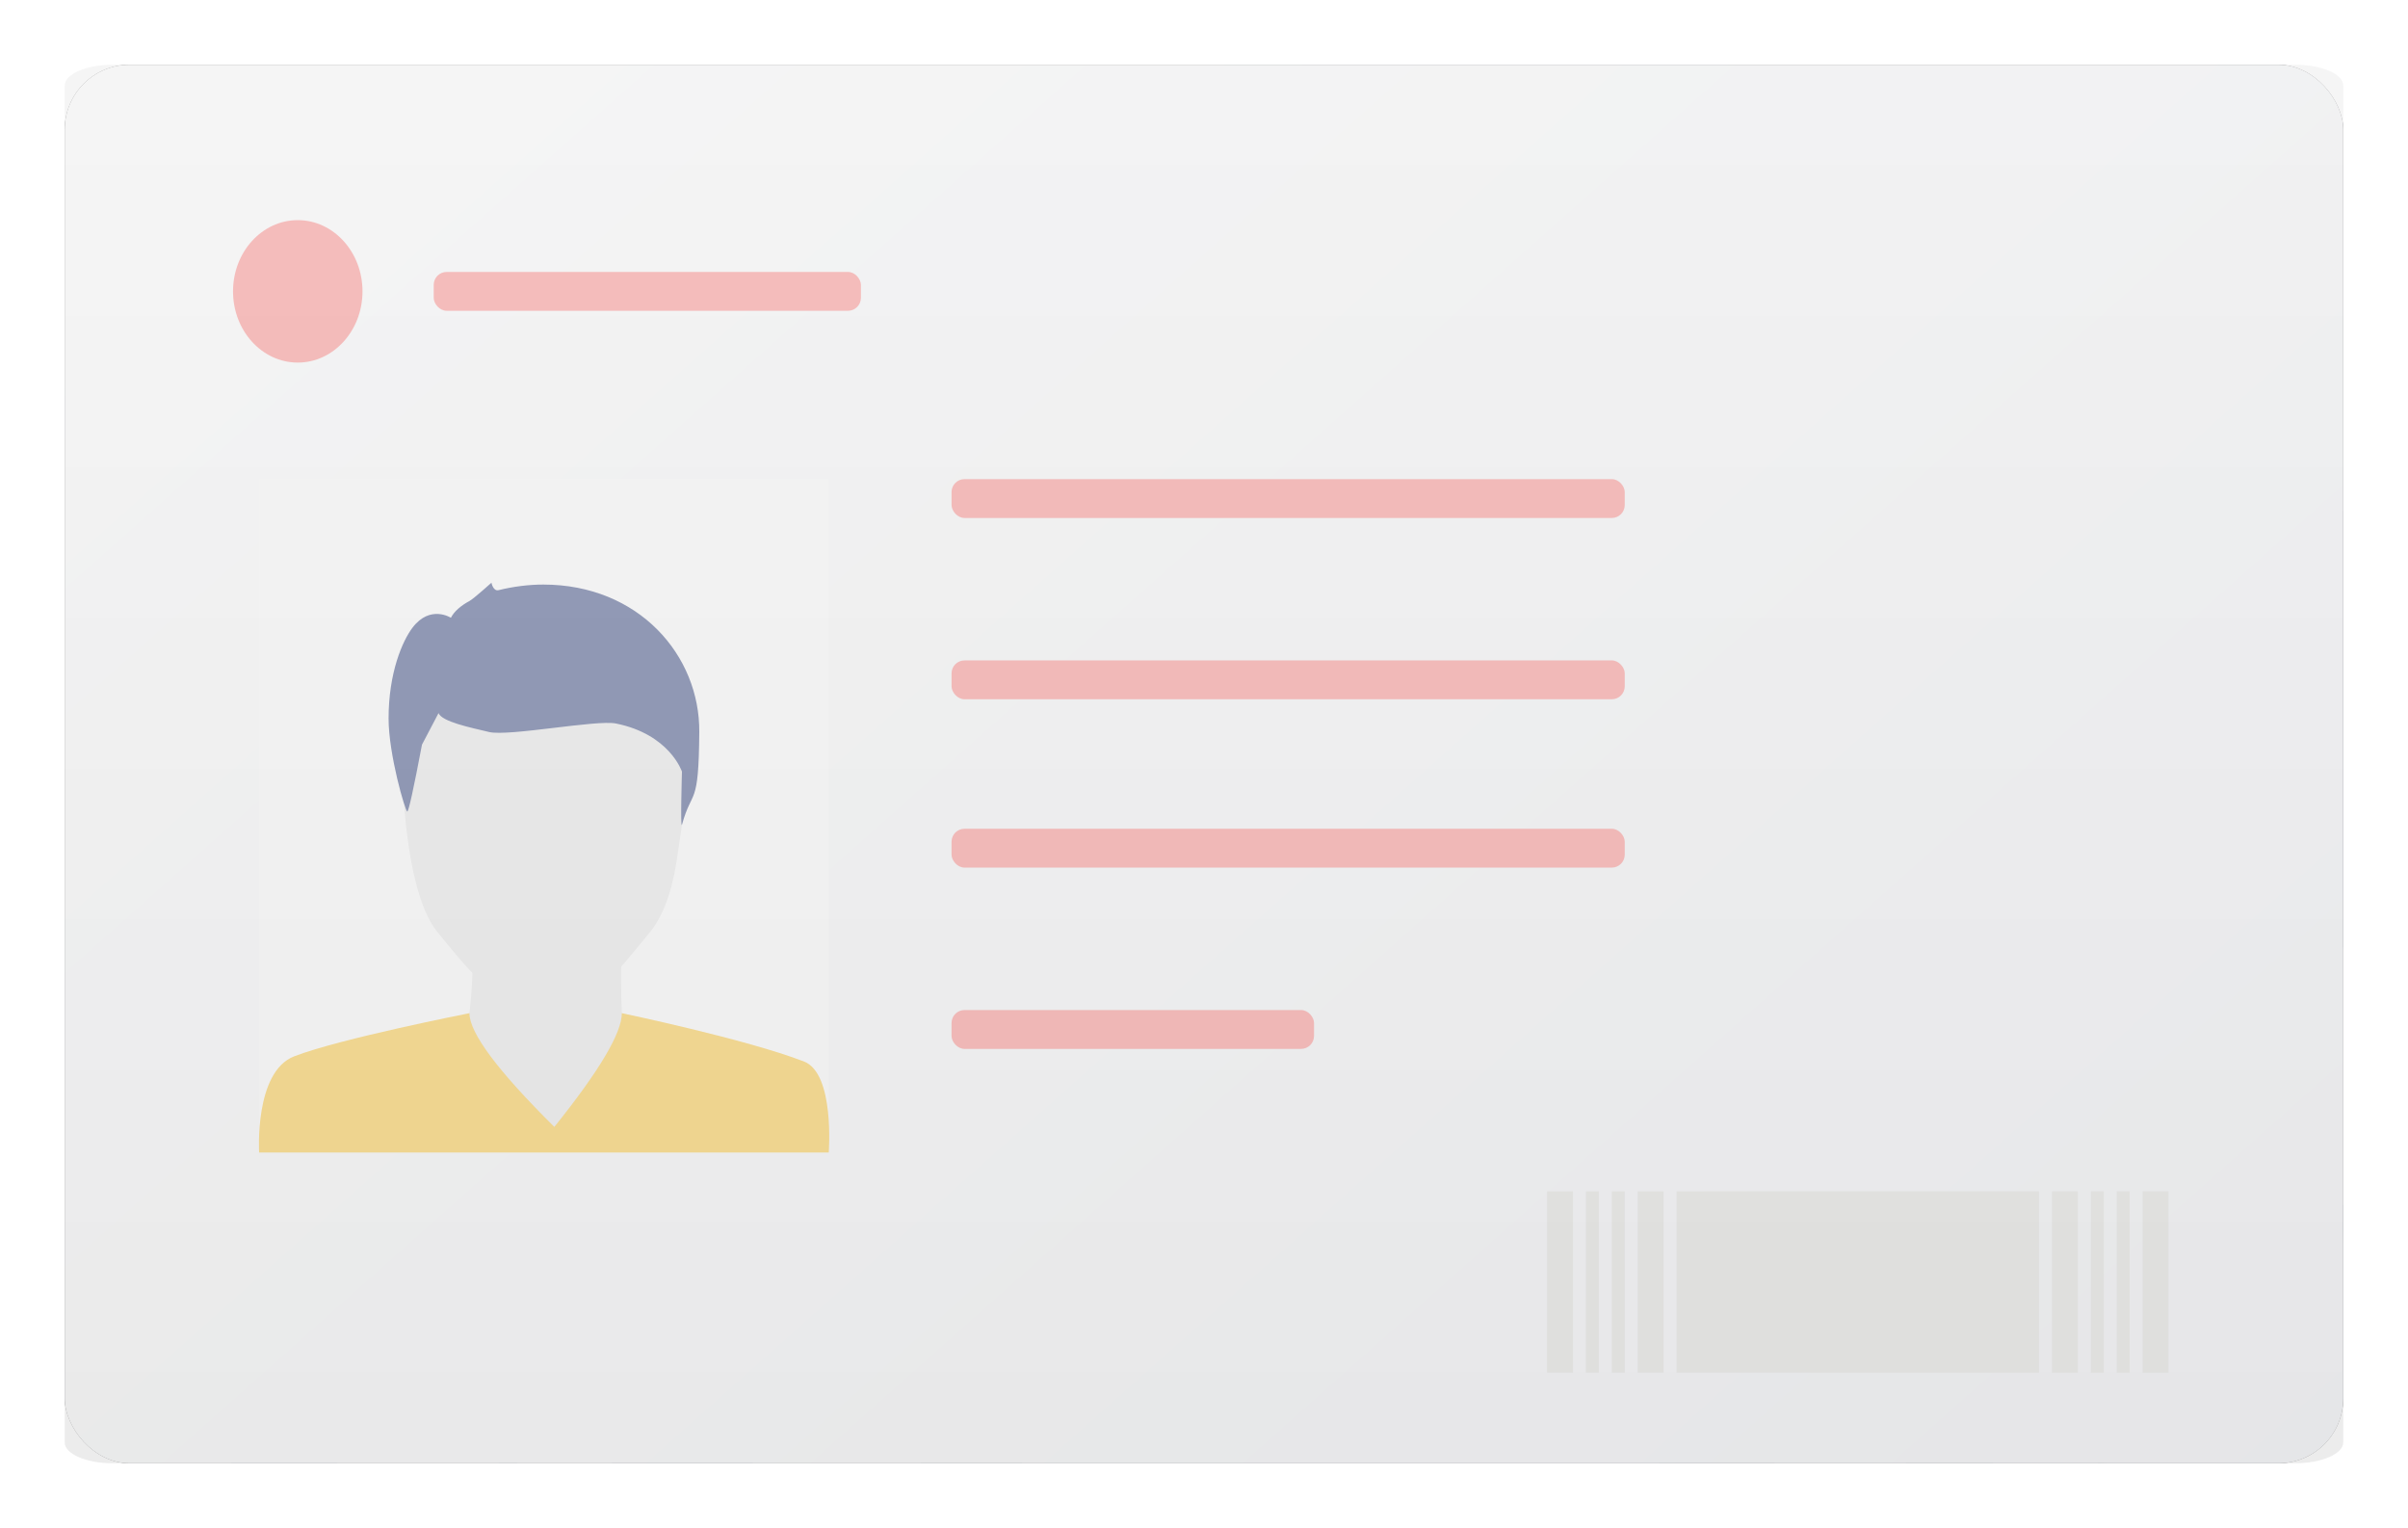 <?xml version="1.0" encoding="UTF-8"?>
<svg width="186px" height="118px" viewBox="0 0 186 118" version="1.1" xmlns="http://www.w3.org/2000/svg" xmlns:xlink="http://www.w3.org/1999/xlink">
    <title>5DD24A7B-ECCE-4241-A91B-33F2AB34560D@3x</title>
    <defs>
        <linearGradient x1="-4.508%" y1="22.625%" x2="143.497%" y2="126.237%" id="linearGradient-1">
            <stop stop-color="#FFFFFF" offset="0%"></stop>
            <stop stop-color="#E6E8EF" offset="100%"></stop>
        </linearGradient>
        <rect id="path-2" x="0" y="0" width="176" height="108" rx="5"></rect>
        <filter x="-4.3%" y="-6.9%" width="108.5%" height="113.9%" filterUnits="objectBoundingBox" id="filter-3">
            <feMorphology radius="0.5" operator="dilate" in="SourceAlpha" result="shadowSpreadOuter1"></feMorphology>
            <feOffset dx="0" dy="0" in="shadowSpreadOuter1" result="shadowOffsetOuter1"></feOffset>
            <feGaussianBlur stdDeviation="2" in="shadowOffsetOuter1" result="shadowBlurOuter1"></feGaussianBlur>
            <feColorMatrix values="0 0 0 0 0.541   0 0 0 0 0.541   0 0 0 0 0.541  0 0 0 0.123 0" type="matrix" in="shadowBlurOuter1"></feColorMatrix>
        </filter>
        <linearGradient x1="50%" y1="0%" x2="50%" y2="100%" id="linearGradient-4">
            <stop stop-color="#EFEFEF" offset="0%"></stop>
            <stop stop-color="#E0E0E0" offset="100%"></stop>
        </linearGradient>
    </defs>
    <g id="Original" stroke="none" stroke-width="1" fill="none" fill-rule="evenodd">
        <g id="ASSETS" transform="translate(-170, -496)">
            <g id="FRENTE" transform="translate(175, 501)">
                <g id="Group-15-Copy-3">
                    <g id="Group-4" transform="translate(3, 15)" fill="#01155C">
                        <path d="M173,73 L173,74.648 C173,84.404 164.587,92.447 154.075,93 L154.075,93 L154,92.941 C159.527,89.051 167.605,80.699 173,73 L173,73 Z M51,81 C53.392,81.315 55.448,81.826 57.33,82.463 C57.932,83.13 58.469,83.699 58.853,84.072 C62.559,87.729 66.641,90.704 71,93 L71,93 L63.174,93 C60.703,91.25 58.338,89.275 56.106,87.076 L56.106,87.076 L55.945,86.916 C55.235,86.202 52.982,83.863 51.004,81.065 C51.004,81.042 51,81.021 51,81 Z M9,70 C10.677,70.6 12.229,71.486 13.755,72.585 C17.725,80.979 24.127,87.969 32,93 L32,93 L30.638,93 C28.093,91.993 25.553,90.973 22.999,89.932 C22.199,89.605 21.376,89.279 20.571,88.952 C15.76,84.158 11.846,78.526 9.19,72.202 C9.116,71.481 9.05,70.752 9,70 Z M142.961,10.299 C155.435,10.299 165.581,20.451 165.581,32.927 C165.581,56.8 151.484,79.763 129.704,92.614 L129.042,93 L120.073,93 C144.889,82.081 161.525,58.026 161.525,32.932 C161.525,22.691 153.198,14.36 142.961,14.36 C132.728,14.36 124.401,22.691 124.401,32.932 C124.401,37.493 128.108,41.202 132.667,41.202 C137.14,41.202 140.798,37.629 140.931,33.184 L140.935,32.932 L140.935,30.9 L144.991,30.9 L144.991,32.932 C144.991,39.731 139.461,45.262 132.667,45.262 C125.871,45.262 120.345,39.731 120.345,32.932 C120.345,20.454 130.489,10.299 142.961,10.299 Z M142.964,-5.18696197e-13 C156.185,-5.18696197e-13 167.593,7.853 172.822,19.132 L173,19.523 L173,53.074 C171.516,58.226 169.504,63.189 166.978,67.893 L166.499,68.772 L163.829,73.221 C159.208,80.388 153.387,86.854 146.627,92.408 L145.9,93 L139.187,93 C159.043,78.981 171.818,57.272 171.82,32.929 C171.818,17.01 158.873,4.058 142.964,4.058 C127.047,4.058 114.101,17.01 114.101,32.931 C114.101,45.127 125.725,54.042 137.493,50.87 L137.849,50.77 L142.329,49.465 L140.224,53.634 C134.671,64.614 125.23,71.171 114.966,71.171 C104.515,71.171 99.416,67.506 85.828,67.172 C86.352,80.236 91.515,88.799 104.49,86.799 C109.993,87.725 114.19,87.68 118.518,87.16 C111.568,89.999 103.955,91.574 95.984,91.574 C83.762,91.574 77.163,88.391 71.125,84.976 L70.491,84.616 C70.28,84.495 70.07,84.375 69.86,84.254 L69.107,83.822 C68.452,83.447 67.797,83.072 67.135,82.702 L66.471,82.335 C61.358,79.531 55.717,77.102 46.547,76.8 C46.656,85.055 47.852,89.838 50.05,92.812 L50.192,93 L39.313,93 C25.294,82.244 19.551,65.947 4.064,64.655 C4.141,78.55 6.428,87.1 17.717,92.806 L18.106,93 L9.921,93 C9.921,93 -0.03,87.572 6.71564712e-05,63.284 L0.004,62.542 L0.004,60.513 L2.034,60.513 C13.852,60.513 20.688,67.292 27.494,75.089 L28.211,75.913 C33.11,81.567 38.083,87.644 44.975,91.999 C42.846,87.216 42.497,81.295 42.476,75.351 L42.475,74.737 L42.475,72.708 L44.503,72.708 C68.294,72.708 70.843,84.795 89.235,87.113 C84.42,82.867 81.831,75.466 81.737,65.675 L81.734,65.118 L81.734,63.087 L83.76,63.087 C99.414,63.087 104.728,67.111 114.966,67.111 C122.485,67.111 129.549,62.84 134.456,55.493 C121.249,56.53 110.048,46.056 110.048,32.931 C110.048,14.773 124.813,-5.18696197e-13 142.964,-5.18696197e-13 Z M142.962,20.601 C149.758,20.601 155.286,26.134 155.286,32.932 C155.286,49.817 148.139,65.141 136.168,73.922 C122.44,83.992 104.527,83.162 91.536,76.19 C91.016,74.805 90.603,73.244 90.322,71.494 C90.842,71.546 91.309,71.61 91.806,71.669 C100.789,77.168 118.777,81.655 133.766,70.65 C144.702,62.629 151.228,48.528 151.228,32.932 C151.228,28.37 147.519,24.659 142.962,24.659 C138.487,24.659 134.832,28.234 134.698,32.679 L134.694,32.932 L134.694,34.961 L130.638,34.961 L130.638,32.932 C130.638,26.134 136.168,20.601 142.962,20.601 Z" id="Combined-Shape"></path>
                    </g>
                    <g id="Group-8">
                        <g id="Rectangle-Copy">
                            <use fill="black" fill-opacity="1" filter="url(#filter-3)" xlink:href="#path-2"></use>
                            <use fill="url(#linearGradient-1)" fill-rule="evenodd" xlink:href="#path-2"></use>
                        </g>
                        <g id="Group-13" transform="translate(13, 12)" fill="#FF6D6A">
                            <rect id="Rectangle-Copy-14" x="55.5" y="20" width="52" height="3" rx="1"></rect>
                            <rect id="Rectangle-Copy-14" x="15.5" y="4" width="33" height="3" rx="1"></rect>
                            <rect id="Rectangle-Copy-14" x="55.5" y="34" width="52" height="3" rx="1"></rect>
                            <rect id="Rectangle-Copy-14" x="55.5" y="47" width="52" height="3" rx="1"></rect>
                            <rect id="Rectangle-Copy-14" x="55.5" y="61" width="28" height="3" rx="1"></rect>
                            <ellipse id="Oval" cx="5" cy="5.5" rx="5" ry="5.5"></ellipse>
                        </g>
                    </g>
                    <path d="M116.5,87 L116.5,101 L114.5,101 L114.5,87 L116.5,87 Z M155.5,87 L155.5,101 L153.5,101 L153.5,87 L155.5,87 Z M118.5,87 L118.5,101 L117.5,101 L117.5,87 L118.5,87 Z M157.5,87 L157.5,101 L156.5,101 L156.5,87 L157.5,87 Z M120.5,87 L120.5,101 L119.5,101 L119.5,87 L120.5,87 Z M159.5,87 L159.5,101 L158.5,101 L158.5,87 L159.5,87 Z M123.5,87 L123.5,101 L121.5,101 L121.5,87 L123.5,87 Z M162.5,87 L162.5,101 L160.5,101 L160.5,87 L162.5,87 Z M152.5,87 L152.5,101 L124.5,101 L124.5,87 L152.5,87 Z" id="Combined-Shape-Copy-2" fill="#D9D9D6"></path>
                </g>
                <g id="Group-18" transform="translate(15, 32)">
                    <rect id="Rectangle" fill="#FFFFFF" x="0.015" y="0" width="44" height="52"></rect>
                    <path d="M44.015,52 C44.015,52 44.492,45.896 42.099,44.972 C37.603,43.236 28.033,41.242 28.033,41.242 L16.26,41.242 C16.26,41.242 6.222,43.214 2.718,44.577 C-0.364,45.777 0.015,52 0.015,52 L44.015,52 Z" id="Path" fill="#FFBA05" fill-rule="nonzero"></path>
                    <path d="M16.26,41.242 C16.26,42.767 18.446,45.695 22.818,50.025 C26.294,45.695 28.033,42.767 28.033,41.242 C28.033,41.242 27.626,33.457 28.916,31.079 C30.484,28.188 12.851,28.389 15.237,31.206 C17.268,33.604 16.26,41.242 16.26,41.242 Z" id="Path" fill="#E4E4E4" fill-rule="nonzero"></path>
                    <path d="M11.012,19.519 C11.012,19.519 10.776,31.344 13.812,35.008 C16.849,38.671 17.738,40.142 21.824,40.131 C21.934,40.136 22.403,40.142 22.509,40.142 C26.319,40.132 27.231,38.572 30.186,35.008 C31.455,33.476 32.069,31.091 32.355,28.833 C32.355,28.833 32.837,26.028 32.962,23.887 C33.145,20.762 32.772,15.649 31.919,14.399 C30.826,12.797 17.884,11.167 12.112,13.927 C10.295,14.797 11.482,20.989 11.016,21.452 L11.012,19.519 Z" id="Path" fill="#E4E4E4" fill-rule="nonzero"></path>
                    <path d="M30.157,18.071 C29.879,18.736 27.716,19.179 26.252,19.528 C24.745,19.888 17.956,18.569 16.46,18.87 C12.297,19.706 11.354,22.588 11.354,22.588 C11.354,22.588 11.486,27.023 11.354,26.69 C10.558,23.822 10.058,25.443 10.015,19.528 C9.972,13.613 14.686,8.142 22.07,8.142 C23.16,8.142 24.385,8.291 25.515,8.574 C25.942,8.681 26.069,8 26.069,8 C26.069,8 27.445,9.236 27.752,9.402 C28.424,9.766 28.942,10.203 29.202,10.706 C29.202,10.706 30.8,9.673 32.166,11.47 C32.94,12.488 34.015,14.94 34.015,18.489 C34.015,21.259 32.726,25.667 32.571,25.667 C32.467,25.667 32.088,23.946 31.435,20.504 L30.157,18.071 Z" id="Path" fill="#00155F" fill-rule="nonzero" transform="translate(22.015, 17.354) scale(-1, 1) translate(-22.015, -17.354) "></path>
                </g>
                <path d="M172.279,0 C174.337,0 176,0.718 176,1.606 L176,106.403 C175.978,107.282 174.315,108 172.257,108 L3.721,108 C1.663,108 0,107.282 0,106.394 L0,1.606 C0,0.718 1.663,0 3.721,0 L172.279,0 Z" id="Path-2" fill="url(#linearGradient-4)" fill-rule="nonzero" opacity="0.62" style="mix-blend-mode: multiply;"></path>
            </g>
        </g>
    </g>
</svg>